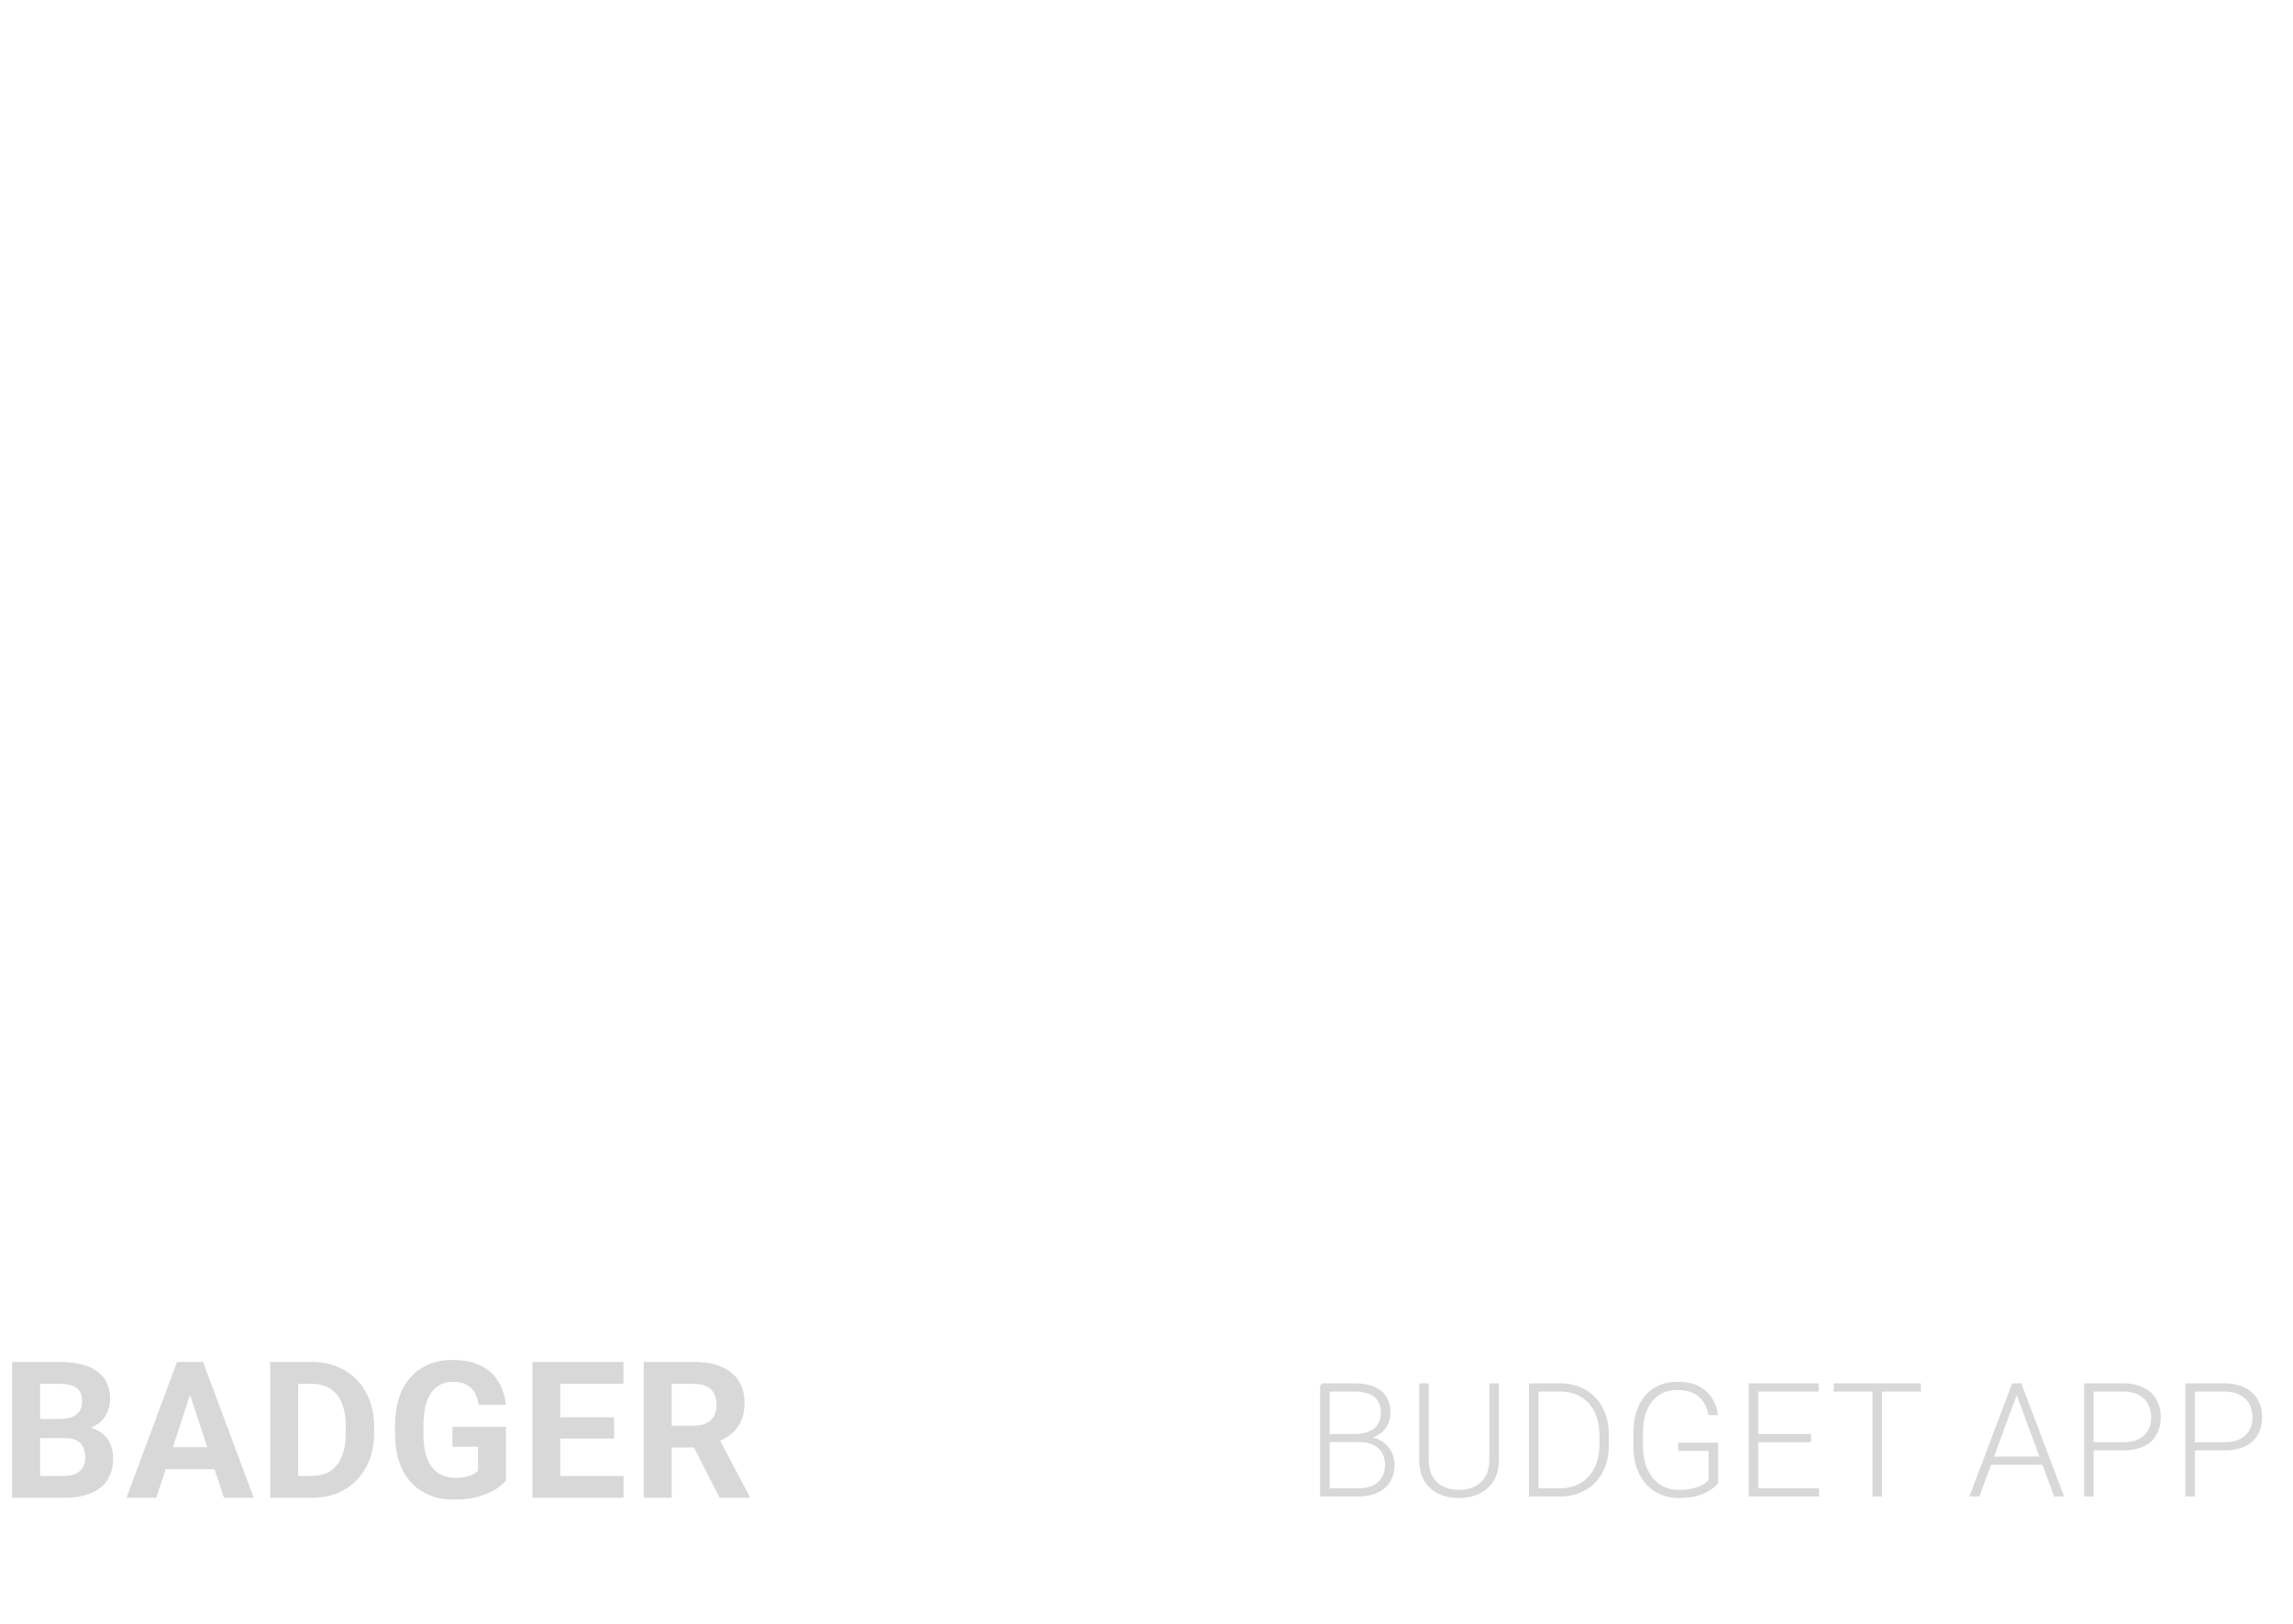 <svg width="144" height="102" viewBox="0 0 144 102" fill="none" xmlns="http://www.w3.org/2000/svg">
<path d="M4.102 90.336H1.91L1.898 89.129H3.738C4.062 89.129 4.328 89.088 4.535 89.006C4.742 88.92 4.896 88.797 4.998 88.637C5.104 88.473 5.156 88.273 5.156 88.039C5.156 87.773 5.105 87.559 5.004 87.394C4.906 87.231 4.752 87.111 4.541 87.037C4.334 86.963 4.066 86.926 3.738 86.926H2.52V94.08H0.762V85.549H3.738C4.234 85.549 4.678 85.596 5.068 85.689C5.463 85.783 5.797 85.926 6.07 86.117C6.344 86.309 6.553 86.551 6.697 86.844C6.842 87.133 6.914 87.477 6.914 87.875C6.914 88.227 6.834 88.551 6.674 88.848C6.518 89.144 6.27 89.387 5.93 89.574C5.594 89.762 5.154 89.865 4.611 89.885L4.102 90.336ZM4.025 94.08H1.43L2.115 92.709H4.025C4.334 92.709 4.586 92.66 4.781 92.562C4.977 92.461 5.121 92.324 5.215 92.152C5.309 91.981 5.355 91.783 5.355 91.561C5.355 91.311 5.312 91.094 5.227 90.91C5.145 90.727 5.012 90.586 4.828 90.488C4.645 90.387 4.402 90.336 4.102 90.336H2.408L2.42 89.129H4.529L4.934 89.603C5.453 89.596 5.871 89.688 6.188 89.879C6.508 90.066 6.74 90.311 6.885 90.611C7.033 90.912 7.107 91.234 7.107 91.578C7.107 92.125 6.988 92.586 6.75 92.961C6.512 93.332 6.162 93.611 5.701 93.799C5.244 93.986 4.686 94.08 4.025 94.08ZM12.134 87.008L9.814 94.08H7.945L11.115 85.549H12.305L12.134 87.008ZM14.062 94.08L11.736 87.008L11.549 85.549H12.75L15.937 94.08H14.062ZM13.957 90.904V92.281H9.451V90.904H13.957ZM19.587 94.08H17.73L17.742 92.709H19.587C20.048 92.709 20.437 92.606 20.753 92.398C21.07 92.188 21.308 91.881 21.468 91.478C21.632 91.076 21.714 90.59 21.714 90.019V89.603C21.714 89.166 21.668 88.781 21.574 88.449C21.484 88.117 21.349 87.838 21.169 87.611C20.99 87.385 20.769 87.215 20.507 87.102C20.246 86.984 19.945 86.926 19.605 86.926H17.695V85.549H19.605C20.175 85.549 20.697 85.647 21.169 85.842C21.646 86.033 22.058 86.309 22.406 86.668C22.753 87.027 23.021 87.457 23.209 87.957C23.4 88.453 23.496 89.006 23.496 89.615V90.019C23.496 90.625 23.4 91.178 23.209 91.678C23.021 92.178 22.753 92.607 22.406 92.967C22.062 93.322 21.65 93.598 21.169 93.793C20.693 93.984 20.166 94.08 19.587 94.08ZM18.726 85.549V94.08H16.968V85.549H18.726ZM31.775 89.621V93.002C31.642 93.162 31.437 93.336 31.16 93.523C30.882 93.707 30.525 93.865 30.087 93.998C29.65 94.131 29.12 94.197 28.499 94.197C27.948 94.197 27.447 94.107 26.993 93.928C26.54 93.744 26.15 93.477 25.822 93.125C25.497 92.773 25.247 92.344 25.072 91.836C24.896 91.324 24.808 90.74 24.808 90.084V89.551C24.808 88.894 24.892 88.311 25.06 87.799C25.232 87.287 25.476 86.856 25.792 86.504C26.109 86.152 26.486 85.885 26.923 85.701C27.361 85.518 27.847 85.426 28.382 85.426C29.124 85.426 29.734 85.547 30.21 85.789C30.687 86.027 31.05 86.359 31.3 86.785C31.554 87.207 31.71 87.691 31.769 88.238H30.064C30.021 87.949 29.939 87.697 29.818 87.482C29.697 87.268 29.523 87.1 29.296 86.978C29.073 86.857 28.785 86.797 28.429 86.797C28.136 86.797 27.874 86.857 27.644 86.978C27.417 87.096 27.226 87.269 27.07 87.5C26.913 87.731 26.794 88.016 26.712 88.356C26.63 88.695 26.589 89.09 26.589 89.539V90.084C26.589 90.529 26.632 90.924 26.718 91.268C26.804 91.607 26.931 91.894 27.099 92.129C27.271 92.359 27.482 92.533 27.732 92.65C27.982 92.768 28.273 92.826 28.605 92.826C28.882 92.826 29.113 92.803 29.296 92.756C29.484 92.709 29.634 92.652 29.747 92.586C29.864 92.516 29.954 92.449 30.017 92.387V90.875H28.411V89.621H31.775ZM39.157 92.709V94.08H34.616V92.709H39.157ZM35.191 85.549V94.08H33.433V85.549H35.191ZM38.566 89.023V90.359H34.616V89.023H38.566ZM39.151 85.549V86.926H34.616V85.549H39.151ZM40.423 85.549H43.604C44.257 85.549 44.817 85.647 45.286 85.842C45.759 86.037 46.122 86.326 46.376 86.709C46.63 87.092 46.757 87.562 46.757 88.121C46.757 88.578 46.678 88.971 46.522 89.299C46.37 89.623 46.153 89.894 45.872 90.113C45.594 90.328 45.268 90.5 44.893 90.629L44.337 90.922H41.571L41.559 89.551H43.616C43.925 89.551 44.181 89.496 44.384 89.387C44.587 89.277 44.739 89.125 44.841 88.93C44.946 88.734 44.999 88.508 44.999 88.25C44.999 87.977 44.948 87.74 44.846 87.541C44.745 87.342 44.591 87.189 44.384 87.084C44.177 86.978 43.917 86.926 43.604 86.926H42.181V94.08H40.423V85.549ZM45.192 94.08L43.247 90.277L45.104 90.266L47.073 93.998V94.08H45.192Z" fill="#D8D8D8"/>
<path d="M85.35 90.582H83.348L83.338 90.074H85.061C85.413 90.074 85.713 90.024 85.96 89.923C86.207 89.822 86.394 89.672 86.522 89.474C86.652 89.272 86.717 89.024 86.717 88.731C86.717 88.432 86.653 88.185 86.526 87.989C86.399 87.791 86.209 87.644 85.955 87.55C85.701 87.455 85.382 87.408 84.998 87.408H83.504V94H82.903V86.891H84.998C85.359 86.891 85.683 86.926 85.97 86.998C86.256 87.07 86.5 87.182 86.702 87.335C86.904 87.488 87.057 87.682 87.161 87.916C87.269 88.147 87.322 88.424 87.322 88.746C87.322 89.039 87.257 89.304 87.127 89.542C86.997 89.776 86.813 89.968 86.575 90.118C86.341 90.265 86.059 90.356 85.731 90.392L85.35 90.582ZM85.306 94H83.157L83.465 93.487H85.306C85.657 93.487 85.957 93.429 86.204 93.311C86.455 93.191 86.647 93.02 86.78 92.799C86.914 92.578 86.981 92.314 86.981 92.008C86.981 91.738 86.922 91.495 86.805 91.28C86.688 91.065 86.508 90.896 86.268 90.772C86.027 90.645 85.721 90.582 85.35 90.582H84.105L84.114 90.074H85.877L85.984 90.255C86.303 90.287 86.582 90.387 86.819 90.553C87.06 90.716 87.246 90.922 87.376 91.173C87.509 91.424 87.576 91.699 87.576 91.998C87.576 92.428 87.48 92.792 87.288 93.092C87.099 93.388 86.834 93.614 86.492 93.77C86.154 93.924 85.758 94 85.306 94ZM93.528 86.891H94.129V91.705C94.129 92.239 94.016 92.683 93.792 93.038C93.567 93.393 93.264 93.658 92.884 93.834C92.506 94.01 92.088 94.098 91.629 94.098C91.157 94.098 90.732 94.01 90.354 93.834C89.977 93.658 89.677 93.393 89.456 93.038C89.238 92.683 89.129 92.239 89.129 91.705V86.891H89.724V91.705C89.724 92.118 89.806 92.465 89.969 92.745C90.131 93.025 90.356 93.235 90.642 93.375C90.929 93.515 91.258 93.585 91.629 93.585C91.996 93.585 92.324 93.515 92.61 93.375C92.897 93.235 93.121 93.025 93.284 92.745C93.447 92.465 93.528 92.118 93.528 91.705V86.891ZM97.962 94H96.35L96.36 93.487H97.962C98.473 93.487 98.912 93.373 99.28 93.145C99.651 92.914 99.937 92.595 100.139 92.189C100.341 91.782 100.442 91.31 100.442 90.772V90.108C100.442 89.698 100.383 89.327 100.266 88.995C100.152 88.663 99.988 88.38 99.773 88.145C99.558 87.908 99.301 87.726 99.002 87.599C98.705 87.472 98.373 87.408 98.005 87.408H96.321V86.891H98.005C98.448 86.891 98.853 86.967 99.221 87.12C99.592 87.27 99.913 87.488 100.183 87.774C100.457 88.058 100.667 88.398 100.813 88.795C100.963 89.192 101.038 89.635 101.038 90.123V90.772C101.038 91.261 100.963 91.704 100.813 92.101C100.667 92.498 100.457 92.838 100.183 93.121C99.91 93.404 99.586 93.622 99.212 93.775C98.837 93.925 98.421 94 97.962 94ZM96.619 86.891V94H96.018V86.891H96.619ZM107.898 90.621V93.15C107.816 93.271 107.676 93.404 107.478 93.551C107.279 93.697 107.012 93.826 106.677 93.936C106.342 94.044 105.925 94.098 105.427 94.098C105.01 94.098 104.628 94.023 104.28 93.873C103.931 93.723 103.629 93.507 103.371 93.224C103.118 92.937 102.921 92.594 102.781 92.193C102.644 91.793 102.576 91.344 102.576 90.846V89.986C102.576 89.498 102.639 89.059 102.766 88.668C102.893 88.274 103.077 87.937 103.318 87.657C103.559 87.377 103.848 87.164 104.187 87.018C104.529 86.868 104.911 86.793 105.334 86.793C105.862 86.793 106.306 86.884 106.667 87.066C107.029 87.249 107.31 87.499 107.512 87.818C107.717 88.134 107.844 88.492 107.893 88.893H107.292C107.247 88.609 107.152 88.349 107.009 88.111C106.866 87.87 106.658 87.677 106.384 87.53C106.114 87.384 105.764 87.311 105.334 87.311C104.989 87.311 104.682 87.374 104.412 87.501C104.145 87.628 103.92 87.809 103.738 88.043C103.555 88.277 103.417 88.559 103.323 88.888C103.228 89.213 103.181 89.576 103.181 89.977V90.846C103.181 91.262 103.233 91.638 103.337 91.974C103.445 92.309 103.598 92.597 103.796 92.838C103.995 93.079 104.232 93.264 104.509 93.394C104.786 93.522 105.093 93.585 105.432 93.585C105.793 93.585 106.101 93.551 106.355 93.482C106.609 93.414 106.812 93.333 106.965 93.238C107.121 93.141 107.234 93.049 107.302 92.965V91.134H105.393V90.621H107.898ZM114.236 93.487V94H110.237V93.487H114.236ZM110.417 86.891V94H109.817V86.891H110.417ZM113.737 90.079V90.592H110.237V90.079H113.737ZM114.211 86.891V87.408H110.237V86.891H114.211ZM118.19 86.891V94H117.595V86.891H118.19ZM120.627 86.891V87.408H115.163V86.891H120.627ZM126.764 87.315L124.303 94H123.678L126.364 86.891H126.798L126.764 87.315ZM129.001 94L126.535 87.315L126.501 86.891H126.935L129.626 94H129.001ZM128.561 91.49V92.008H124.787V91.49H128.561ZM133.297 91.105H131.271V90.592H133.297C133.72 90.592 134.064 90.523 134.328 90.387C134.594 90.247 134.788 90.058 134.909 89.82C135.032 89.583 135.094 89.316 135.094 89.019C135.094 88.73 135.032 88.463 134.909 88.219C134.788 87.975 134.594 87.779 134.328 87.633C134.064 87.483 133.72 87.408 133.297 87.408H131.481V94H130.88V86.891H133.297C133.818 86.891 134.256 86.98 134.611 87.159C134.969 87.338 135.239 87.587 135.421 87.906C135.604 88.225 135.695 88.593 135.695 89.01C135.695 89.446 135.604 89.822 135.421 90.138C135.239 90.45 134.97 90.689 134.616 90.856C134.261 91.022 133.821 91.105 133.297 91.105ZM139.659 91.105H137.633V90.592H139.659C140.083 90.592 140.426 90.523 140.69 90.387C140.957 90.247 141.15 90.058 141.271 89.82C141.394 89.583 141.456 89.316 141.456 89.019C141.456 88.73 141.394 88.463 141.271 88.219C141.15 87.975 140.957 87.779 140.69 87.633C140.426 87.483 140.083 87.408 139.659 87.408H137.843V94H137.242V86.891H139.659C140.18 86.891 140.618 86.98 140.973 87.159C141.331 87.338 141.601 87.587 141.783 87.906C141.966 88.225 142.057 88.593 142.057 89.01C142.057 89.446 141.966 89.822 141.783 90.138C141.601 90.45 141.333 90.689 140.978 90.856C140.623 91.022 140.183 91.105 139.659 91.105Z" fill="#D8D8D8"/>
<g filter="url(#filter0_di_43_111)">
<path d="M104.13 31.228C107.173 26.821 108.874 22.442 109.42 17.641C110.113 11.536 107.51 5.985 102.457 2.792C97 -0.655 89.927 -0.507 83.999 3.18C81.247 4.89 78.666 7.554 76.304 11.108C72.864 10.396 69.221 10.035 65.392 10.035C61.563 10.035 57.92 10.396 54.48 11.108C52.119 7.554 49.537 4.89 46.786 3.18C40.857 -0.507 33.785 -0.655 28.327 2.792C23.274 5.985 20.671 11.536 21.364 17.642C21.91 22.442 23.611 26.821 26.654 31.228C19.61 43.3 19.03 56.27 19.03 60.153V62.074L20.766 62.899C26.568 65.654 42.732 73.907 47.783 78.934C49.768 80.908 51.344 82.953 52.868 84.929C56.272 89.345 59.488 93.515 65.392 93.515C71.296 93.515 74.512 89.345 77.916 84.929C79.44 82.953 81.016 80.908 83 78.934C88.052 73.907 104.216 65.654 110.017 62.899L111.753 62.074V60.153C111.754 56.27 111.174 43.3 104.13 31.228ZM87.211 8.342C91.142 5.897 95.739 5.74 99.208 7.931C102.288 9.877 103.807 13.166 103.377 16.955C103.03 20.008 102.064 22.882 100.4 25.763C96.988 21.475 92.913 18.014 88.247 15.449C86.423 14.447 84.507 13.587 82.508 12.862C84.029 10.856 85.603 9.341 87.211 8.342ZM31.576 7.931C35.045 5.74 39.642 5.897 43.573 8.342C45.181 9.341 46.755 10.856 48.276 12.862C46.277 13.587 44.361 14.446 42.537 15.449C37.871 18.014 33.796 21.475 30.384 25.763C28.721 22.882 27.755 20.008 27.407 16.956C26.977 13.166 28.496 9.877 31.576 7.931ZM25.155 58.269C25.38 53.099 26.677 41.96 33.263 32.121C35.126 29.338 37.245 26.918 39.611 24.856C44.753 37.425 49.151 55.642 51.554 74.127C45.425 68.449 30.365 60.824 25.155 58.269ZM72.183 82.397C69.581 85.712 67.894 87.436 65.392 87.436C62.89 87.436 61.204 85.712 58.601 82.397C58.581 82.187 58.561 81.976 58.541 81.766H72.244C72.223 81.976 72.203 82.187 72.183 82.397ZM72.901 75.687H57.883C55.409 55.063 57.429 31.396 51.554 17.642C57.345 14.255 58.541 13.688 64.703 13.688C72.703 13.688 72.124 14.255 77.916 17.642C72.04 31.396 75.375 55.063 72.901 75.687ZM79.23 74.127C81.633 55.642 86.031 37.425 91.172 24.856C93.538 26.918 95.658 29.338 97.521 32.121C104.107 41.96 105.404 53.099 105.629 58.269C100.419 60.824 85.359 68.449 79.23 74.127Z" fill="white"/>
</g>
<path d="M92.25 51.454C90.197 51.454 88.531 53.131 88.531 55.2C88.531 57.27 90.197 58.947 92.25 58.947C94.301 58.947 95.966 57.27 95.966 55.2C95.966 53.131 94.301 51.454 92.25 51.454Z" fill="white"/>
<path d="M39.488 51.454C37.435 51.454 35.769 53.131 35.769 55.2C35.769 57.27 37.435 58.947 39.488 58.947C41.539 58.947 43.204 57.27 43.204 55.2C43.204 53.131 41.539 51.454 39.488 51.454Z" fill="white"/>
<defs>
<filter id="filter0_di_43_111" x="15.03" y="0.307" width="100.723" height="101.208" filterUnits="userSpaceOnUse" color-interpolation-filters="sRGB">
<feFlood flood-opacity="0" result="BackgroundImageFix"/>
<feColorMatrix in="SourceAlpha" type="matrix" values="0 0 0 0 0 0 0 0 0 0 0 0 0 0 0 0 0 0 127 0" result="hardAlpha"/>
<feOffset dy="4"/>
<feGaussianBlur stdDeviation="2"/>
<feComposite in2="hardAlpha" operator="out"/>
<feColorMatrix type="matrix" values="0 0 0 0 0.142 0 0 0 0 0.142 0 0 0 0 0.142 0 0 0 0.71 0"/>
<feBlend mode="normal" in2="BackgroundImageFix" result="effect1_dropShadow_43_111"/>
<feBlend mode="normal" in="SourceGraphic" in2="effect1_dropShadow_43_111" result="shape"/>
<feColorMatrix in="SourceAlpha" type="matrix" values="0 0 0 0 0 0 0 0 0 0 0 0 0 0 0 0 0 0 127 0" result="hardAlpha"/>
<feOffset dy="4"/>
<feGaussianBlur stdDeviation="2"/>
<feComposite in2="hardAlpha" operator="arithmetic" k2="-1" k3="1"/>
<feColorMatrix type="matrix" values="0 0 0 0 0 0 0 0 0 0 0 0 0 0 0 0 0 0 0.7 0"/>
<feBlend mode="normal" in2="shape" result="effect2_innerShadow_43_111"/>
</filter>
</defs>
</svg>
